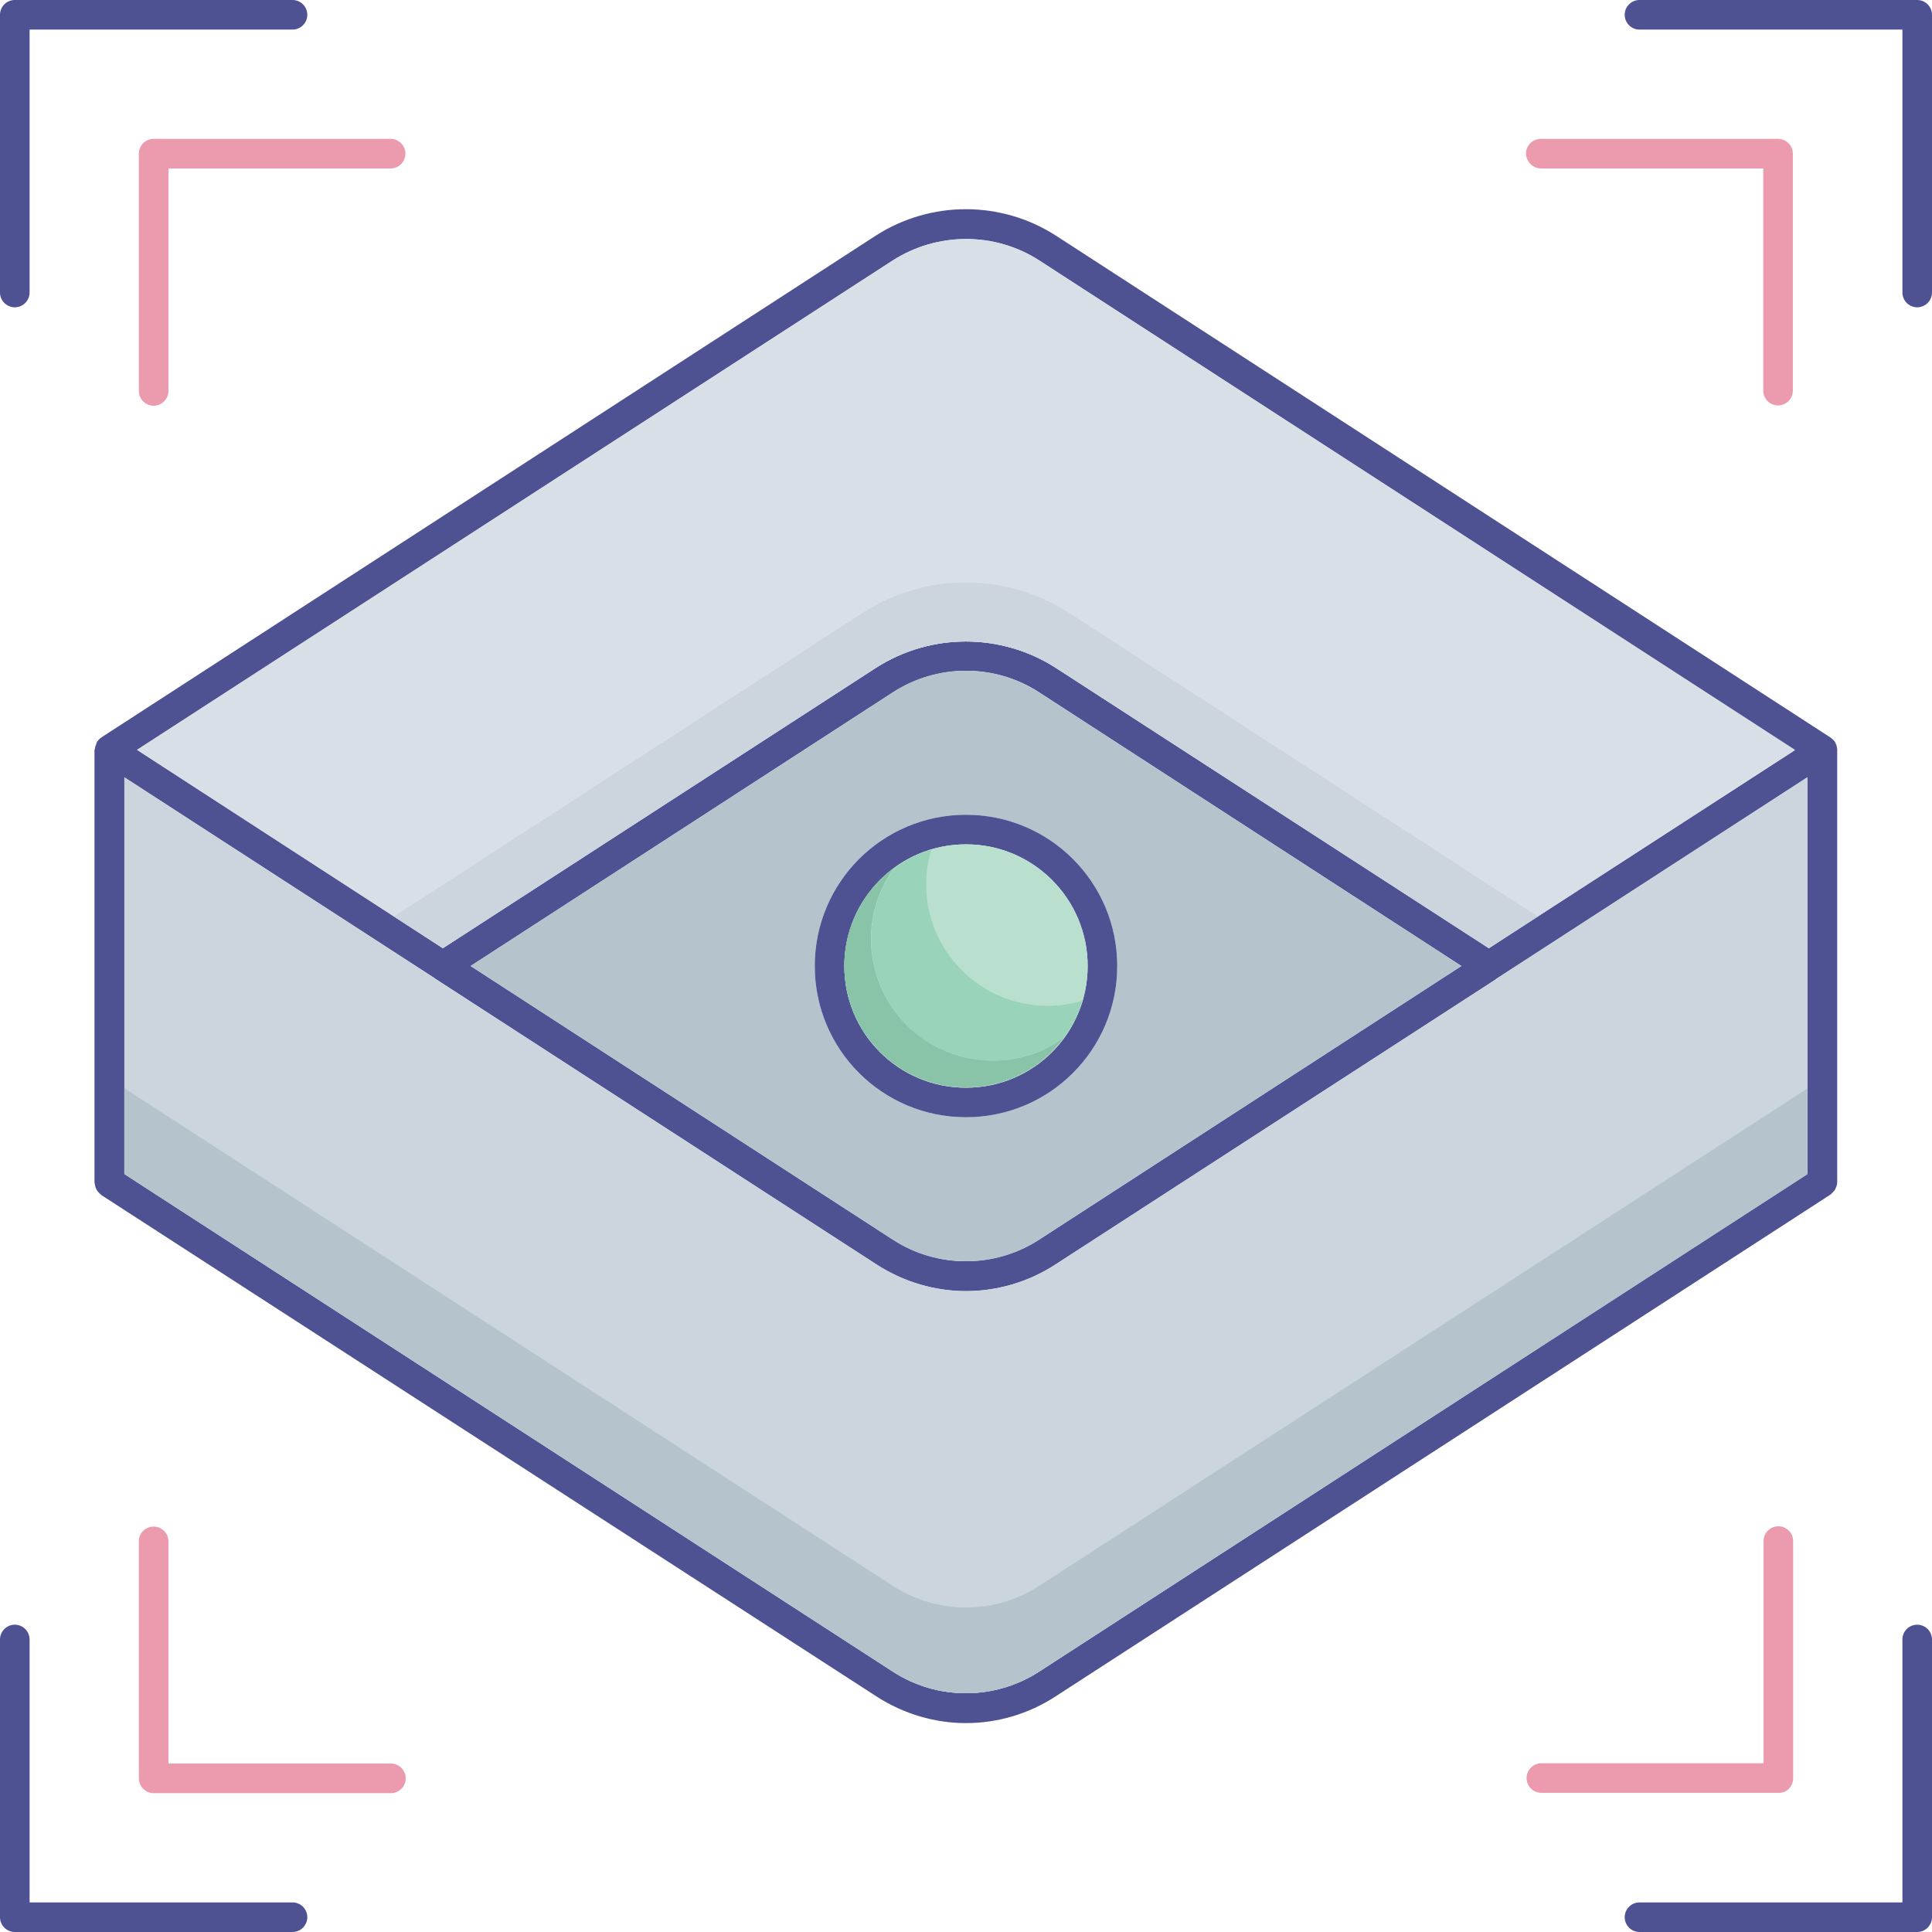 <svg xmlns="http://www.w3.org/2000/svg" enable-background="new 0 0 64 64" viewBox="0 0 64 64"><path fill="#4e5292" d="M48.41,32l-13.98,9.06c-1.48,0.96-3.39,0.96-4.86,0L15.59,32l13.98-9.06c1.48-0.96,3.39-0.96,4.86,0L48.41,32z
		 M59.87,38.89L34.43,55.37c-1.48,0.96-3.39,0.96-4.86,0L4.12,38.89V25.75l10.27,6.65c0.01,0.01,0.03,0.02,0.04,0.03l14.61,9.46
		c0.9,0.58,1.93,0.88,2.96,0.88c1.03,0,2.07-0.3,2.96-0.88l14.58-9.44c0.01-0.01,0.01-0.01,0.02-0.02l10.31-6.68V38.89z
		 M60.81,24.63c-0.01-0.01-0.01-0.01-0.01-0.02c-0.01-0.01-0.01-0.02-0.01-0.03c-0.05-0.07-0.11-0.12-0.17-0.16L34.97,7.8
		c-1.81-1.16-4.14-1.16-5.95,0L3.37,24.42c-0.06,0.04-0.11,0.09-0.16,0.16c0,0.01,0,0.02-0.01,0.02c-0.01,0.02-0.01,0.03-0.01,0.05
		c-0.03,0.05-0.04,0.11-0.05,0.17c0,0.01-0.01,0.02-0.01,0.03v14.32c0,0.02,0.01,0.04,0.01,0.05c0.01,0.04,0.01,0.07,0.02,0.1
		c0.01,0.03,0.03,0.06,0.04,0.09c0.02,0.03,0.03,0.05,0.05,0.07c0.02,0.03,0.05,0.06,0.08,0.08c0.01,0.01,0.02,0.02,0.03,0.03
		L29.04,56.2c0.9,0.58,1.93,0.88,2.96,0.88c1.03,0,2.07-0.3,2.96-0.88l25.68-16.63l0.1-0.1c0.03-0.03,0.05-0.06,0.06-0.09
		c0.01-0.02,0.02-0.05,0.03-0.07c0.02-0.04,0.02-0.08,0.03-0.12V24.84c0-0.01,0-0.01,0-0.02C60.85,24.75,60.84,24.68,60.81,24.63z
		 M49.32,31.41l-14.35-9.29c-1.81-1.16-4.14-1.16-5.95,0l-14.35,9.29L4.54,24.84L29.57,8.63c1.48-0.95,3.39-0.95,4.86,0l25.03,16.22
		L49.32,31.41z"/><path fill="#d8dfe6" d="M59.46,24.84l-10.14,6.57l-14.35-9.29c-1.81-1.16-4.14-1.16-5.95,0l-14.35,9.29L4.54,24.84L29.57,8.63
		c1.48-0.95,3.39-0.95,4.86,0L59.46,24.84z"/><path fill="#b5c3cc" d="M34.43,22.94c-1.48-0.96-3.39-0.96-4.86,0L15.59,32l13.98,9.06c1.48,0.96,3.39,0.96,4.86,0L48.41,32
		L34.43,22.94z M32,37.01c-2.77,0-5.01-2.24-5.01-5.01s2.24-5.01,5.01-5.01c2.77,0,5.01,2.24,5.01,5.01S34.77,37.01,32,37.01z"/><path fill="#ccd5dd" d="M50.94,30.36l-1.62,1.05l-14.35-9.29c-1.81-1.16-4.14-1.16-5.95,0l-14.35,9.29l-1.62-1.05L28.58,20.3
		c2.08-1.34,4.76-1.34,6.83,0L50.94,30.36z"/><path fill="#ccd5dd" d="M59.87,25.75v13.14L34.43,55.37c-1.48,0.96-3.39,0.96-4.86,0L4.12,38.89V25.75l10.27,6.65
		c0.01,0.01,0.03,0.02,0.04,0.03l14.61,9.46c0.9,0.58,1.93,0.88,2.96,0.88c1.03,0,2.07-0.3,2.96-0.88l14.58-9.44
		c0.01-0.01,0.01-0.01,0.02-0.02L59.87,25.75z"/><path fill="#b5c3cc" d="M59.87,36.06v2.84L34.43,55.37c-1.48,0.96-3.39,0.96-4.86,0L4.12,38.89v-2.84l25.45,16.48
		c1.48,0.96,3.39,0.96,4.86,0L59.87,36.06z"/><path fill="#4e5292" d="M.49 10.18c.27 0 .49-.22.49-.49V.98h8.71c.27 0 .49-.22.49-.49C10.18.22 9.96 0 9.69 0h-9.2C.22 0 0 .22 0 .49v9.2C0 9.96.22 10.18.49 10.18zM63.51 53.82c-.27 0-.49.22-.49.49v8.71h-8.71c-.27 0-.49.22-.49.49 0 .27.22.49.49.49h9.2c.27 0 .49-.22.49-.49v-9.2C64 54.04 63.78 53.82 63.51 53.82zM63.51 0h-9.2c-.27 0-.49.22-.49.49 0 .27.22.49.49.49h8.71v8.71c0 .27.22.49.49.49.27 0 .49-.22.49-.49v-9.2C64 .22 63.78 0 63.51 0zM9.69 63.02H.98v-8.71c0-.27-.22-.49-.49-.49S0 54.04 0 54.31v9.2C0 63.78.22 64 .49 64h9.2c.27 0 .49-.22.49-.49C10.18 63.24 9.96 63.02 9.69 63.02z"/><path fill="#ec9aad" d="M4.6 5.09v7.86c0 .27.22.49.49.49s.49-.22.49-.49V5.58h7.36c.27 0 .49-.22.49-.49 0-.27-.22-.49-.49-.49H5.09C4.82 4.6 4.6 4.82 4.6 5.09zM59.4 58.91v-7.86c0-.27-.22-.49-.49-.49s-.49.22-.49.49v7.36h-7.36c-.27 0-.49.22-.49.49 0 .27.22.49.49.49h7.86C59.18 59.4 59.4 59.18 59.4 58.91zM51.05 5.58h7.36v7.36c0 .27.22.49.49.49s.49-.22.49-.49V5.09c0-.27-.22-.49-.49-.49h-7.86c-.27 0-.49.22-.49.49C50.56 5.36 50.78 5.58 51.05 5.58zM12.95 58.42H5.58v-7.36c0-.27-.22-.49-.49-.49S4.6 50.78 4.6 51.05v7.86c0 .27.22.49.49.49h7.86c.27 0 .49-.22.49-.49C13.44 58.64 13.22 58.42 12.95 58.42z"/><path fill="#4e5292" d="M32,26.99c-2.77,0-5.01,2.24-5.01,5.01s2.24,5.01,5.01,5.01c2.77,0,5.01-2.24,5.01-5.01S34.77,26.99,32,26.99z
		 M32,36.03c-2.23,0-4.03-1.8-4.03-4.03c0-2.22,1.8-4.03,4.03-4.03c2.23,0,4.03,1.81,4.03,4.03C36.03,34.23,34.23,36.03,32,36.03z"/><path fill="#b9e0ce" d="M36.03,32c0,2.23-1.8,4.03-4.03,4.03c-2.23,0-4.03-1.8-4.03-4.03c0-2.22,1.8-4.03,4.03-4.03
		C34.23,27.97,36.03,29.78,36.03,32z"/><path fill="#89c3a8" d="M35.25,34.36c-0.72,1-1.91,1.66-3.25,1.66c-2.23,0-4.03-1.8-4.03-4.03c0-1.34,0.66-2.52,1.66-3.25
		c-0.49,0.66-0.78,1.48-0.78,2.36c0,2.23,1.8,4.03,4.03,4.03C33.77,35.14,34.59,34.86,35.25,34.36z"/><path fill="#98d3ba" d="M35.85,33.15c-0.12,0.44-0.33,0.85-0.6,1.21c-0.66,0.49-1.48,0.78-2.36,0.78c-2.23,0-4.03-1.8-4.03-4.03
		c0-0.89,0.29-1.7,0.78-2.36c0.36-0.27,0.77-0.48,1.21-0.6c-0.11,0.36-0.17,0.75-0.17,1.14c0,2.23,1.8,4.03,4.03,4.03
		C35.1,33.32,35.49,33.26,35.85,33.15z"/></svg>